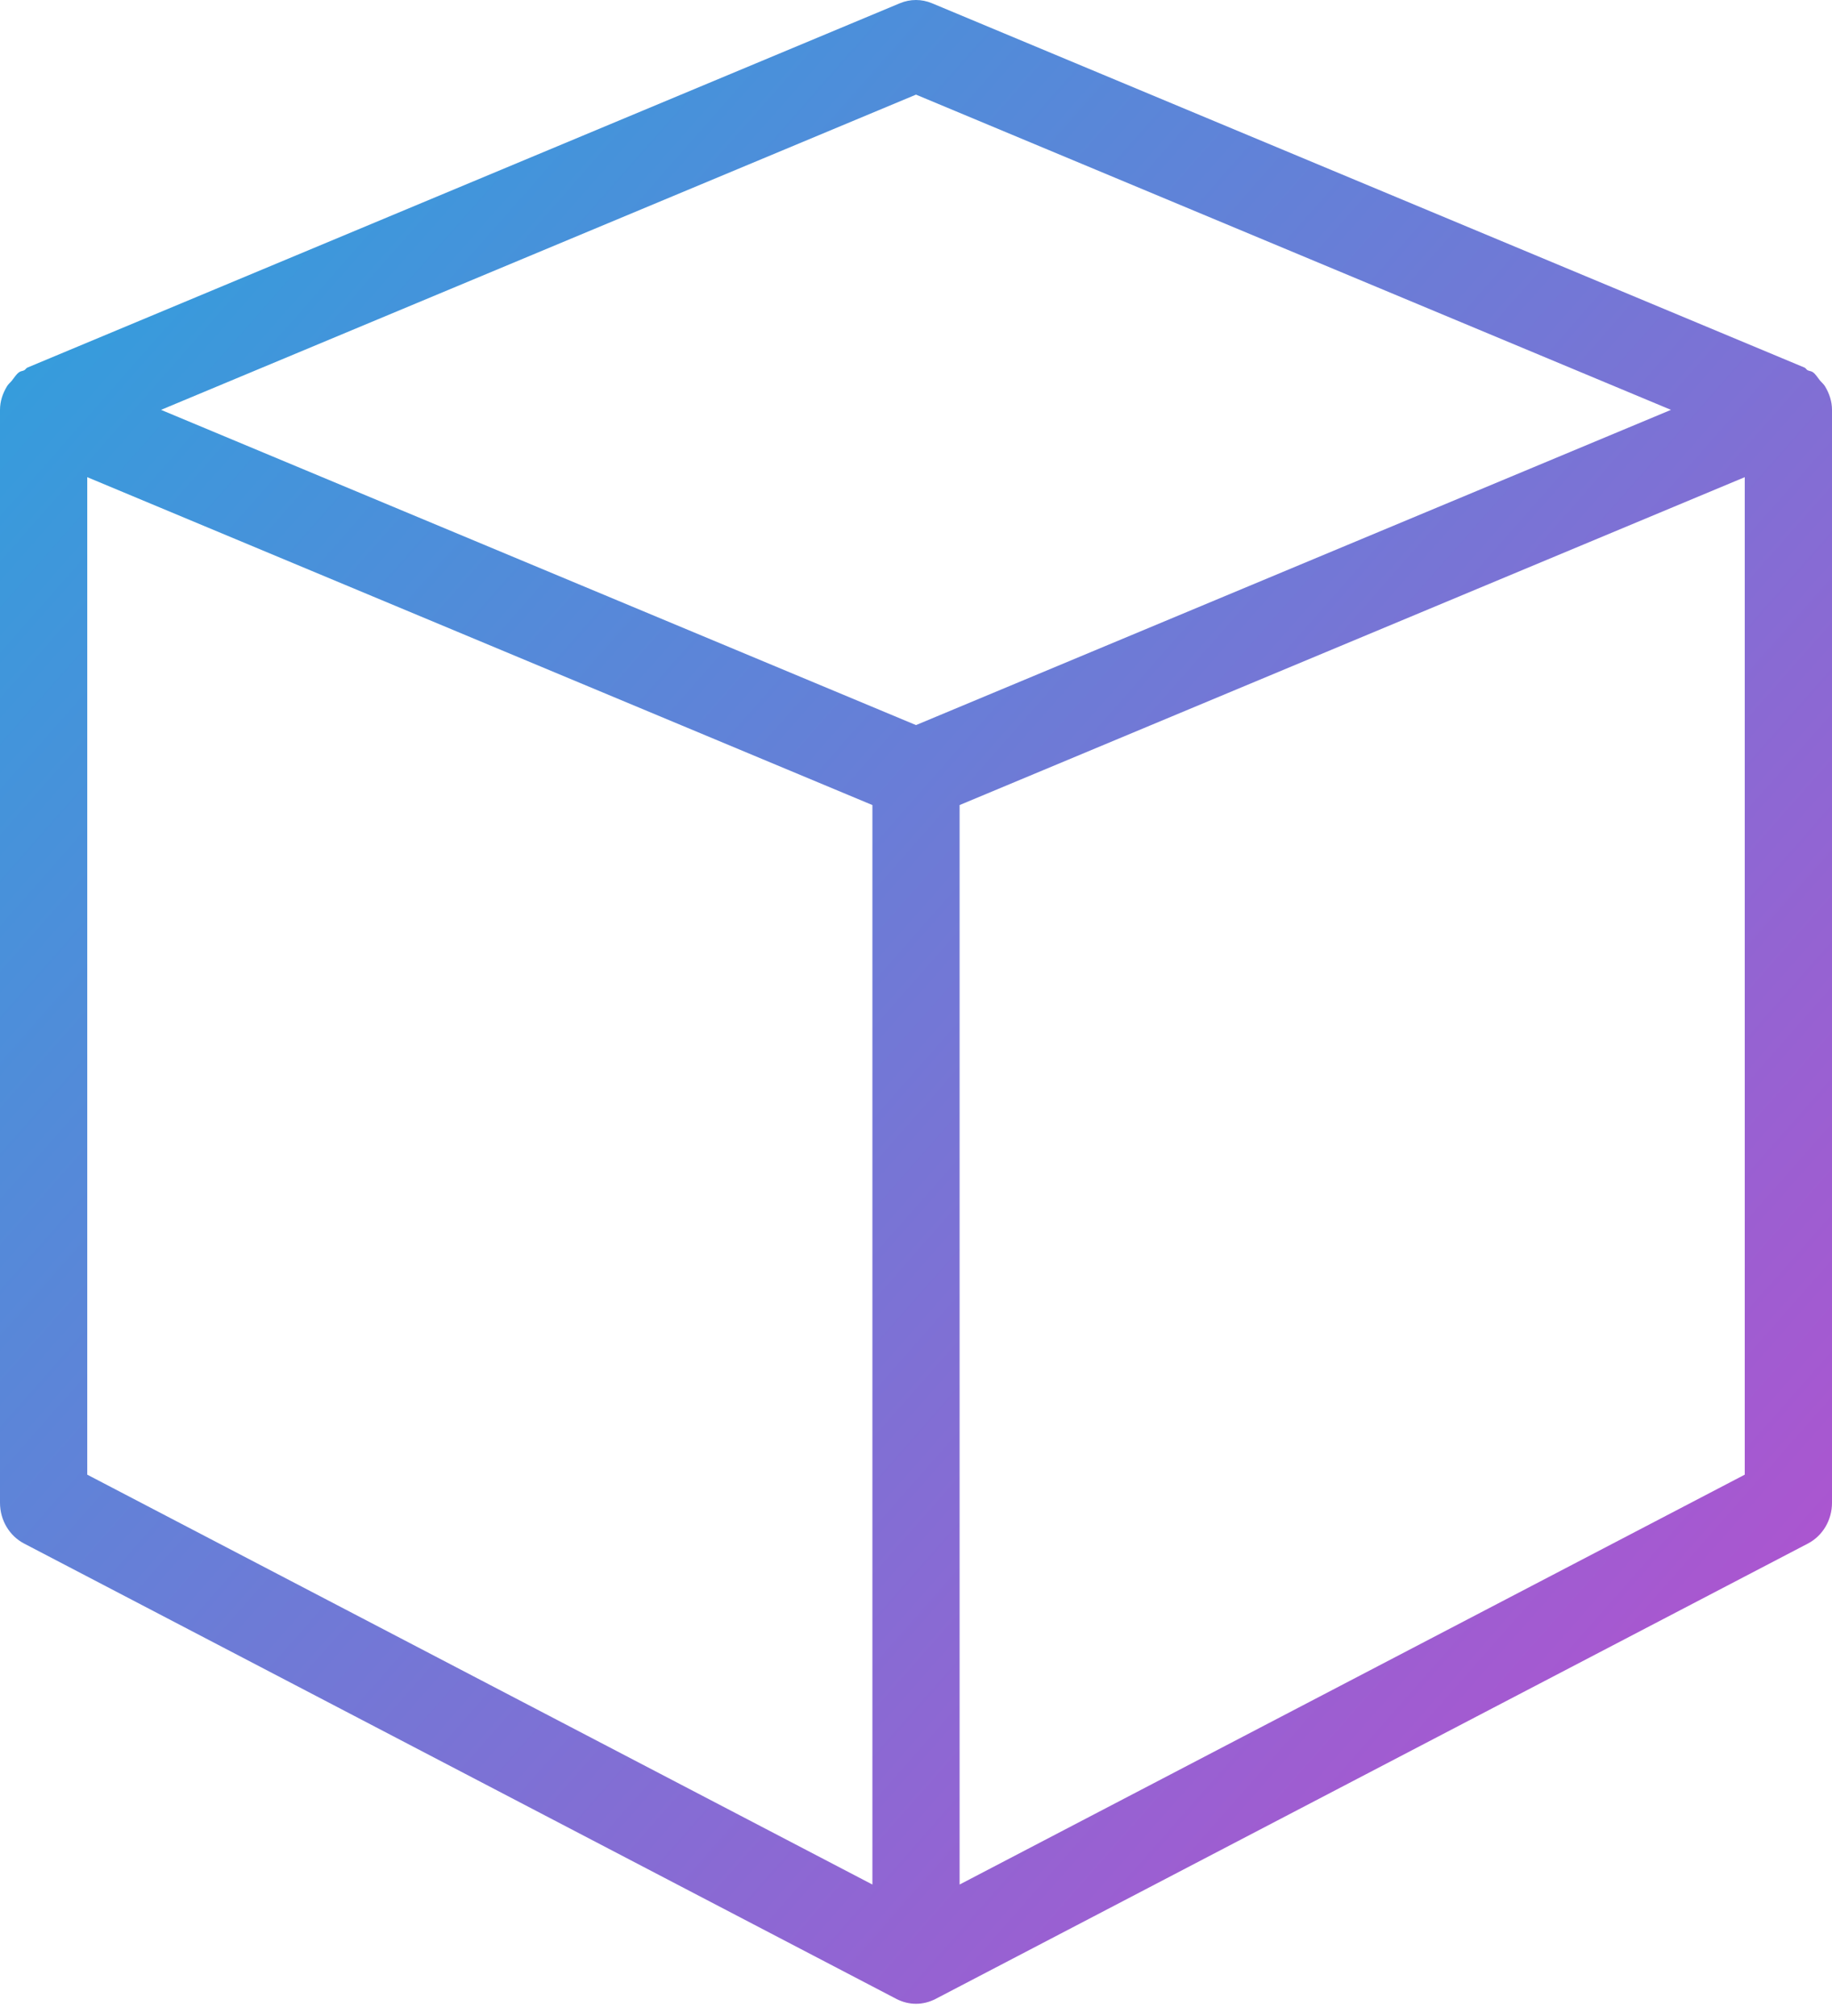 <svg xmlns="http://www.w3.org/2000/svg" width="30" height="33" viewBox="0 0 30 33">
  <defs>
    <linearGradient id="icon_compile_fature-a" x1="10.232%" x2="89.768%" y1="9.787%" y2="85.708%">
      <stop offset="0%" stop-color="#369CDC"/>
      <stop offset="100%" stop-color="#AA56D0"/>
    </linearGradient>
  </defs>
  <path fill="url(#icon_compile_fature-a)" d="M0.394,25.266 L14.68,32.721 C14.781,32.773 14.89,32.8 15,32.8 C15.11,32.8 15.219,32.773 15.32,32.721 L29.606,25.266 C29.847,25.14 30,24.883 30,24.6 L30,6.709 C30,6.569 29.956,6.441 29.887,6.326 C29.866,6.289 29.834,6.265 29.806,6.232 C29.766,6.184 29.737,6.129 29.686,6.092 C29.66,6.074 29.629,6.074 29.601,6.061 C29.581,6.05 29.571,6.026 29.55,6.017 L15.264,0.054 C15.094,-0.018 14.904,-0.018 14.734,0.054 L0.449,6.017 C0.427,6.026 0.419,6.049 0.397,6.061 C0.371,6.074 0.339,6.074 0.314,6.092 C0.263,6.128 0.233,6.184 0.193,6.232 C0.166,6.265 0.134,6.289 0.113,6.326 C0.044,6.441 0,6.569 0,6.709 L0,24.6 C0,24.883 0.153,25.14 0.394,25.266 Z M1.429,7.811 L14.286,13.178 L14.286,30.848 L1.429,24.139 L1.429,7.811 Z M15.714,30.848 L15.714,13.178 L28.571,7.811 L28.571,24.139 L15.714,30.848 Z M15,1.549 L27.363,6.709 L15,11.869 L2.637,6.709 L15,1.549 Z"/>
</svg>
